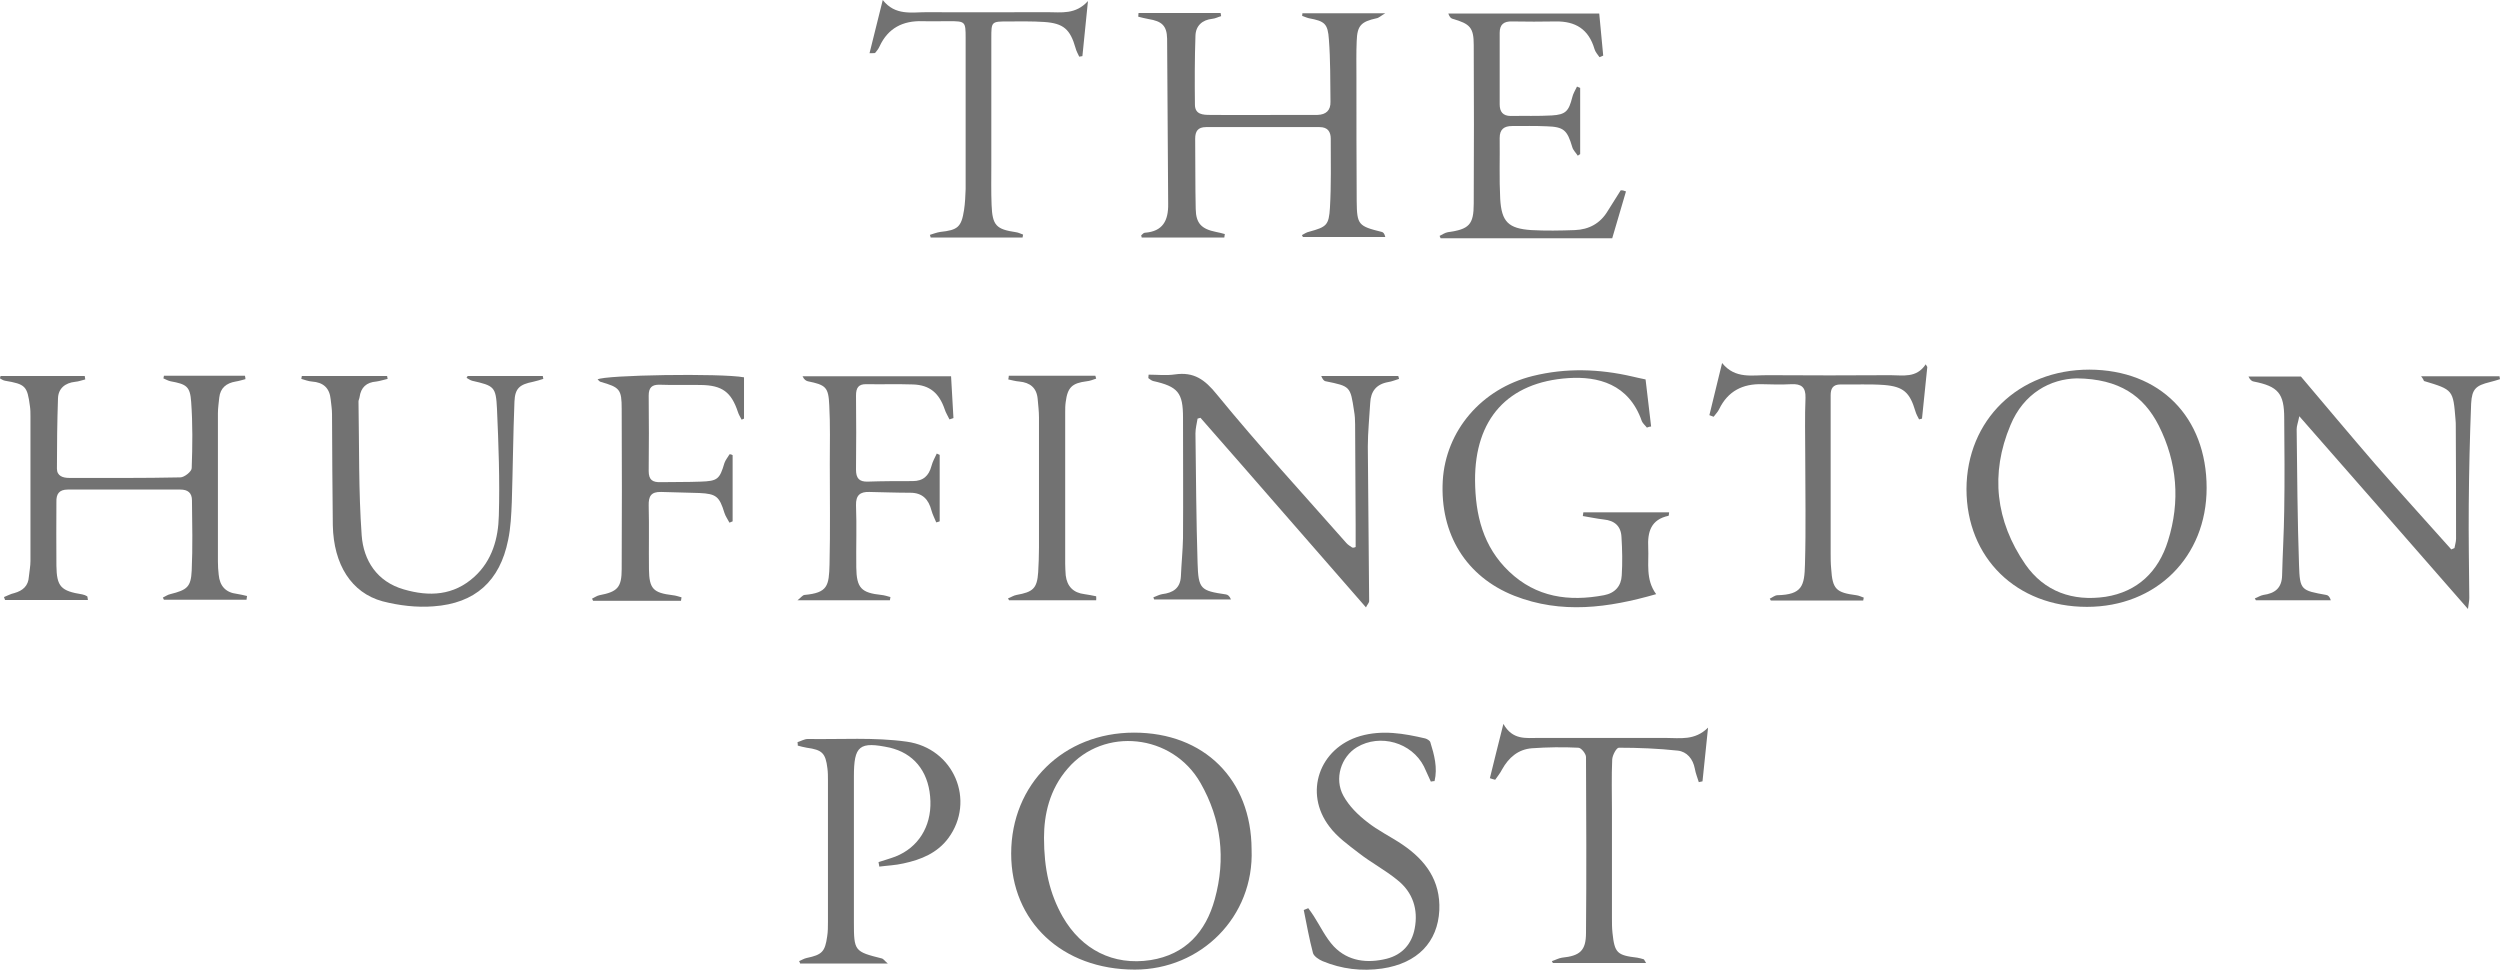 <?xml version="1.0" encoding="utf-8"?>
<!-- Generator: Adobe Illustrator 20.1.0, SVG Export Plug-In . SVG Version: 6.00 Build 0)  -->
<svg version="1.1" id="Layer_1" xmlns="http://www.w3.org/2000/svg" xmlns:xlink="http://www.w3.org/1999/xlink" x="0px" y="0px"
	 viewBox="0 0 944.2 366.4" style="enable-background:new 0 0 944.2 366.4;" xml:space="preserve">
<style type="text/css">
	.st0{fill:#727272;}
</style>
<g>
	<path class="st0" d="M0.2,142c10.6,0,21.2,0,31.8,0c0.1,0.4,0.1,0.9,0.2,1.3c-1.3,0.3-2.5,0.8-3.8,0.9c-3.8,0.4-6.4,2.5-6.5,6.3
		c-0.3,8.8-0.4,17.6-0.4,26.5c0,2.8,2.3,3.5,4.6,3.5c14,0,28,0.1,42-0.2c1.5,0,4.3-2.2,4.3-3.5c0.3-8.3,0.4-16.7-0.2-25
		c-0.4-5.9-1.8-6.7-7.8-7.8c-0.9-0.2-1.8-0.7-2.7-1.1c0.1-0.3,0.2-0.7,0.2-1c10.2,0,20.4,0,30.6,0c0.1,0.4,0.2,0.9,0.2,1.3
		c-1.2,0.3-2.4,0.7-3.7,0.9c-3.5,0.6-5.8,2.4-6.2,6.1c-0.2,2-0.5,4-0.5,5.9c0,18.7,0,37.3,0,56c0,1.7,0.1,3.3,0.3,5
		c0.4,4.2,2.6,6.7,6.9,7.2c1.3,0.2,2.5,0.5,3.8,0.8c-0.1,0.5-0.1,0.9-0.2,1.4c-10.4,0-20.8,0-31.2,0c-0.1-0.3-0.3-0.5-0.4-0.8
		c0.9-0.4,1.8-1.1,2.8-1.3c6.4-1.6,7.8-2.7,8.1-8.9c0.4-8.8,0.2-17.7,0.1-26.5c0-2.9-1.6-4.1-4.4-4.1c-14.2,0-28.3,0-42.5,0
		c-3.3,0-4.4,1.7-4.3,4.7c0,8-0.1,16,0,24c0.1,8,1.7,9.6,9.8,10.9c0.6,0.1,1.3,0.4,1.8,0.7c0.2,0.1,0.1,0.6,0.3,1.4
		c-10.5,0-20.9,0-31.3,0c-0.1-0.4-0.3-0.7-0.4-1.1c1.3-0.5,2.5-1.2,3.9-1.5c3.2-0.9,5.3-2.7,5.5-6.2c0.2-2,0.6-4,0.6-5.9
		c0-18.2,0-36.3,0-54.5c0-1.3,0-2.7-0.2-4c-1-7.6-1.7-8.3-9.4-9.6c-0.7-0.1-1.4-0.6-2.1-1C0.1,142.7,0.2,142.3,0.2,142z"/>
	<path class="st0" d="M430,4.9c10.3,0,20.7,0,31,0c0.1,0.4,0.1,0.8,0.2,1.2c-1.1,0.3-2.2,0.9-3.3,1c-3.9,0.4-6.3,2.7-6.4,6.4
		c-0.3,8.7-0.3,17.3-0.2,26c0,3.8,3.1,3.9,5.8,3.9c10.7,0.1,21.3,0,32,0c2.8,0,5.7,0,8.5,0c3.2-0.1,5-1.7,4.9-5
		c-0.1-7.8,0-15.7-0.6-23.5c-0.4-6-1.6-6.9-7.5-8c-0.9-0.2-1.7-0.6-2.6-0.9c0-0.3,0.1-0.7,0.1-1c10,0,20,0,31.3,0
		c-1.7,1-2.5,1.8-3.3,1.9c-5.9,1.3-7.3,2.8-7.5,8.6c-0.2,4.5-0.1,9-0.1,13.5c0,15.7,0,31.3,0.1,47c0.1,8.9,0.6,9.4,9.5,11.6
		c0.5,0.1,1,0.6,1.3,1.9c-10.4,0-20.7,0-31.1,0c-0.1-0.2-0.3-0.5-0.4-0.7c0.9-0.5,1.8-1.1,2.8-1.3c6.5-1.8,7.4-2.4,7.8-9.1
		c0.5-8.6,0.3-17.3,0.3-26c0-2.6-1.1-4.4-4.2-4.4c-14.3,0-28.6,0-42.9,0c-3.1,0-4.1,1.6-4.1,4.4c0.1,8.8,0,17.7,0.2,26.5
		c0.1,5.5,2.2,7.6,7.7,8.7c1.1,0.2,2.2,0.5,3.3,0.8c-0.1,0.4-0.1,0.8-0.2,1.3c-10.4,0-20.8,0-31.2,0c-0.1-0.3-0.1-0.6-0.2-0.8
		c0.5-0.4,0.9-1,1.4-1c6.8-0.5,8.9-4.6,8.8-10.9c-0.2-20.8-0.2-41.6-0.4-62.4c-0.1-5-2.1-6.6-7-7.4c-1.3-0.2-2.6-0.6-3.9-0.9
		C429.9,5.7,430,5.3,430,4.9z"/>
	<path class="st0" d="M833.4,184.3c0,26-19,44.9-45.2,44.9c-26.6,0-45.5-18.5-45.5-44.5c0.1-26.1,19.7-45.1,46.4-45.1
		C815.8,139.7,833.4,157.5,833.4,184.3z M784.4,142.9c-10,0.2-20.1,5.6-25.1,17.7c-7.7,18.3-5.6,36.2,5.6,52.5
		c7.2,10.4,18,14.1,30.3,12.3c12.1-1.9,20-9.5,23.6-21.1c4.7-14.9,3.5-29.7-3.5-43.6C809.6,149.5,800.4,143.1,784.4,142.9z"/>
	<path class="st0" d="M472.7,320.8c1,25.4-19.1,45.4-44.1,45.4c-27.4,0-46.7-18.1-46.7-43.8c0-26.3,19.8-45.7,46.4-45.7
		C454.8,276.7,472.6,294.4,472.7,320.8z M394.3,316.4c0,11.7,2.1,21.1,7.1,29.9c7.1,12.3,19,18.5,33.2,16.3
		c13.1-2.1,20.8-10.6,24.2-23c4.2-15.2,2.5-30.1-5.4-43.9c-10.6-18.6-36.5-21.3-50.1-5.5C396.3,298.2,394.3,307.8,394.3,316.4z"/>
	<path class="st0" d="M914.4,142.1c10.2,0,19.9,0,29.6,0c0.1,0.4,0.1,0.8,0.2,1.1c-1.3,0.4-2.5,0.8-3.8,1.1
		c-5.3,1.3-6.8,2.6-7.1,8.1c-0.5,12.8-0.8,25.6-0.9,38.4c-0.1,11.7,0.1,23.3,0.2,35c0,1-0.2,1.9-0.5,4.2
		c-21.4-24.5-42.2-48.3-63.7-72.8c-0.5,2.5-1,3.7-1,4.9c0.2,17.1,0.3,34.3,0.9,51.4c0.3,9.4,0.8,9.5,10.3,11.2
		c0.7,0.1,1.3,0.7,1.7,2c-9.4,0-18.9,0-28.3,0c-0.1-0.2-0.3-0.5-0.4-0.7c1.1-0.4,2.1-1.1,3.2-1.3c4.4-0.6,7-2.6,7.1-7.4
		c0.2-8.1,0.7-16.3,0.8-24.4c0.2-11.7,0.1-23.3,0-35c0-9.3-2.3-12-11.5-13.8c-0.7-0.1-1.4-0.6-2-1.9c6.7,0,13.5,0,19.8,0
		c9.3,11,18.6,22.1,28,33c9.5,10.9,19.2,21.5,28.8,32.3c0.4-0.2,0.8-0.3,1.2-0.5c0.2-1.2,0.6-2.4,0.6-3.5c0-14.2,0-28.3-0.1-42.5
		c0-0.8,0-1.7-0.1-2.5c-0.9-11.3-0.9-11.3-11.9-14.6C915.4,143.7,915.2,143.1,914.4,142.1z"/>
	<path class="st0" d="M512,206.6c0-2.8,0-5.6,0-8.4c-0.1-12.7-0.1-25.3-0.2-38c0-1.7-0.1-3.3-0.4-5c-1.4-9.3-1.4-9.3-10.7-11.2
		c-0.7-0.1-1.2-0.8-1.7-2c9.7,0,19.4,0,29.1,0c0.1,0.4,0.2,0.7,0.3,1.1c-1.4,0.4-2.7,1-4.1,1.2c-4.5,0.8-6.6,3.5-6.8,7.9
		c-0.3,5.5-0.9,11-0.9,16.4c0.1,19.5,0.4,39,0.5,58.4c0,0.7-0.7,1.3-1.2,2.4c-10.6-12.2-21-24.1-31.4-36
		c-10.3-11.9-20.7-23.7-31.1-35.6c-0.4,0.1-0.7,0.2-1.1,0.3c-0.3,1.9-0.8,3.7-0.8,5.6c0.2,16.3,0.3,32.6,0.8,48.9
		c0.3,9.9,1.1,10.5,10.7,11.9c0.7,0.1,1.4,0.6,1.9,1.9c-9.7,0-19.3,0-29,0c-0.1-0.3-0.2-0.5-0.3-0.8c1.1-0.4,2.2-1,3.3-1.2
		c4.1-0.5,6.9-2.2,7.1-6.8c0.2-4.8,0.7-9.6,0.8-14.4c0.1-15.2,0-30.3,0-45.5c0-9.4-1.9-11.7-11.3-13.8c-0.7-0.2-1.2-0.7-1.8-1.1
		c0-0.4,0.1-0.9,0.1-1.3c3.3,0,6.7,0.4,10-0.1c7.1-1,11.2,1.9,15.8,7.6c15.7,19.2,32.5,37.5,48.9,56.1c0.6,0.7,1.5,1.2,2.2,1.7
		C511.2,206.9,511.6,206.8,512,206.6z"/>
	<path class="st0" d="M622,161.5c-0.6-0.8-1.5-1.5-1.9-2.4c-4.9-14.2-16.7-17-27.7-16.3c-23,1.5-35.4,15.5-35.3,38.6
		c0.1,13.1,3,25.1,12.9,34.5c10.2,9.7,22.5,11.4,35.8,8.9c4.2-0.8,6.5-3.5,6.7-7.5c0.3-4.8,0.2-9.7-0.1-14.5
		c-0.2-4.1-2.6-6.2-6.7-6.6c-2.7-0.3-5.3-0.9-7.9-1.3c0.1-0.5,0.1-0.9,0.2-1.4c10.8,0,21.5,0,32.4,0c-0.1,0.7-0.1,1.2-0.2,1.3
		c-6.7,1.4-8,6.1-7.7,12c0.3,5.9-1.1,12,3,17.6c-18.1,5.2-35.8,7.6-53.6,0.6c-18.2-7.2-28.1-23.3-27-43.4
		c1.1-18.9,14.6-34.8,34-39.6c12.5-3.1,25.1-2.7,37.6,0.2c1.4,0.3,2.9,0.7,5,1.1c0.7,5.8,1.4,11.8,2.1,17.8
		C623,161.1,622.5,161.3,622,161.5z"/>
	<path class="st0" d="M176.6,142c9.5,0,18.9,0,28.4,0c0.1,0.4,0.1,0.7,0.2,1.1c-1.3,0.4-2.5,0.8-3.9,1.1c-5,1-6.8,2.4-7,7.5
		c-0.5,12.6-0.6,25.3-1,37.9c-0.2,4.8-0.4,9.7-1.4,14.4c-3.1,15.4-12.4,23.9-28.2,25c-6.3,0.5-13-0.3-19.2-1.9
		c-11.8-3.2-18.5-13.9-18.8-28.7c-0.2-14-0.2-28-0.3-42c0-1.8-0.3-3.6-0.5-5.5c-0.4-4.4-2.8-6.5-7.1-6.8c-1.3-0.1-2.6-0.6-4-1
		c0.1-0.4,0.1-0.7,0.2-1.1c10.7,0,21.5,0,32.2,0c0.1,0.4,0.1,0.8,0.2,1.1c-1.4,0.3-2.8,0.8-4.3,1c-3.7,0.3-5.8,2.2-6.3,5.9
		c-0.1,0.7-0.5,1.3-0.4,1.9c0.3,16.8,0,33.6,1.2,50.3c0.7,9.5,5.8,17.5,15.9,20.4c9.6,2.8,18.8,2.4,26.7-4.8c6.7-6.1,9-14.5,9.2-23
		c0.4-13.4-0.1-26.9-0.7-40.4c-0.4-8.4-1.1-8.7-9.4-10.6c-0.7-0.2-1.4-0.7-2.1-1.1C176.4,142.5,176.5,142.2,176.6,142z"/>
	<path class="st0" d="M614.1,72.3c-1.7,5.8-3.4,11.7-5.2,17.7c-22,0-43.4,0-64.8,0c-0.1-0.3-0.3-0.6-0.4-0.9c1-0.5,2-1.2,3.1-1.4
		c8-1.1,9.8-2.8,9.8-10.8c0.1-20,0.1-40,0-59.9c0-6.6-1.4-8-8-9.9c-0.7-0.2-1.2-0.8-1.6-2c18.8,0,37.6,0,57,0
		c0.5,5.2,1,10.5,1.5,15.9c-0.5,0.2-0.9,0.4-1.4,0.6c-0.7-1-1.6-2-1.9-3.1C600,11,595,8,587.6,8.1c-5.5,0.1-11,0.1-16.5,0
		c-3.1-0.1-4.7,1.1-4.7,4.3c0,9,0,18,0,27c0,2.8,1.2,4.4,4.2,4.4c5.2-0.1,10.3,0.1,15.5-0.2c5.3-0.3,6.4-1.7,7.7-6.8
		c0.3-1.4,1.2-2.8,1.8-4.1c0.4,0.2,0.8,0.3,1.2,0.5c0,8.3,0,16.7,0,25c-0.3,0.2-0.6,0.4-0.9,0.6c-0.7-1.1-1.8-2.1-2.1-3.3
		c-1.9-6.4-3.2-7.6-9.7-7.8c-4.3-0.2-8.7-0.1-13-0.1c-3,0-4.7,1.2-4.7,4.5c0.1,7.7-0.2,15.3,0.2,23c0.5,8.7,3.1,11.2,11.7,11.8
		c5.5,0.3,11,0.2,16.5,0c5.3-0.2,9.6-2.5,12.4-7.2c1.6-2.6,3.3-5.2,4.9-7.8C612.7,71.8,613.4,72,614.1,72.3z"/>
	<path class="st0" d="M331.8,325.6c2.1-0.7,4.3-1.3,6.4-2.1c8.6-3.4,13.5-11.3,13.2-20.9c-0.3-10.1-5.3-17.2-13.8-19.8
		c-0.5-0.1-0.9-0.3-1.4-0.4c-11.7-2.5-13.7-0.8-13.7,10.9c0,18.3,0,36.7,0,55c0,10.9,0.2,11.1,10.6,13.7c0.5,0.1,0.9,0.8,2.2,1.9
		c-11.7,0-22.4,0-33.1,0c-0.1-0.3-0.2-0.6-0.4-0.9c1-0.4,1.9-1,2.9-1.2c5.7-1.2,6.9-2.3,7.7-8.1c0.3-1.8,0.3-3.7,0.3-5.5
		c0-17.8,0-35.7,0-53.5c0-1.5,0-3-0.2-4.5c-0.7-5.8-2-7-7.8-7.8c-1.2-0.2-2.3-0.5-3.4-0.8c0-0.4,0-0.9-0.1-1.3
		c1.3-0.4,2.6-1.2,3.9-1.2c12.5,0.2,25.1-0.7,37.3,1c18,2.5,26.1,22.4,15.8,36.4c-4.2,5.7-10.4,8.2-17,9.6c-3,0.7-6.1,0.8-9.1,1.2
		C332,326.7,331.9,326.1,331.8,325.6z"/>
	<path class="st0" d="M276.7,171.9c0,8.3,0,16.6,0,25c-0.4,0.2-0.8,0.3-1.2,0.5c-0.6-1.2-1.5-2.4-1.9-3.7c-1.9-6.2-3.1-7.2-9.4-7.5
		c-4.8-0.2-9.6-0.2-14.5-0.4c-3.8-0.1-4.8,1.6-4.7,5.2c0.2,8,0,16,0.1,24c0.1,7.4,1.6,8.9,9,9.8c1.1,0.1,2.2,0.5,3.3,0.8
		c-0.1,0.4-0.1,0.8-0.2,1.3c-11.1,0-22.2,0-33.2,0c-0.1-0.3-0.3-0.5-0.4-0.8c0.9-0.4,1.8-1.1,2.8-1.3c6.8-1.3,8.4-2.9,8.4-9.9
		c0.1-20.1,0.1-40.3,0-60.4c0-7.5-0.7-8.2-8-10.3c-0.4-0.1-0.7-0.6-1.1-0.9c2.5-1.7,46.7-2.4,55.3-0.8c0,5.2,0,10.4,0,15.6
		c-0.3,0.1-0.6,0.3-0.9,0.4c-0.5-1-1.1-1.9-1.4-2.9c-2.5-7.5-5.9-10.1-14-10.2c-5.2-0.1-10.3,0.1-15.5-0.1c-3-0.1-4.2,1.1-4.2,4.1
		c0.1,9.5,0.1,19,0,28.5c0,3.4,1.5,4.3,4.6,4.2c5-0.1,10,0,15-0.2c6.4-0.2,7.2-0.9,9-7c0.4-1.2,1.3-2.2,1.9-3.3
		C276,171.5,276.3,171.7,276.7,171.9z"/>
	<path class="st0" d="M353.6,197.3c-0.6-1.5-1.4-3-1.8-4.5c-1.1-4.2-3.4-6.7-8-6.7c-5.2,0-10.3-0.2-15.5-0.3c-3.4-0.1-5.1,1.2-5,5
		c0.3,7.8,0,15.7,0.1,23.5c0.1,7.8,1.9,9.6,9.5,10.4c1.1,0.1,2.3,0.5,3.4,0.8c-0.1,0.4-0.1,0.8-0.2,1.2c-11.3,0-22.6,0-34.9,0
		c1.2-0.9,1.9-1.9,2.6-2c8.8-0.8,9.3-3.4,9.5-11.6c0.3-12.7,0.1-25.3,0.1-38c0-7.3,0.2-14.7-0.2-22c-0.3-6.9-1.3-7.7-8.1-9.1
		c-0.7-0.2-1.4-0.6-2-1.9c18.5,0,37.1,0,56.1,0c0.3,5.2,0.6,10.5,0.9,15.8c-0.5,0.2-1,0.3-1.5,0.5c-0.6-1.3-1.4-2.5-1.8-3.8
		c-2.1-6.1-5.6-9.2-12-9.4c-5.8-0.2-11.7,0-17.5-0.1c-3.1-0.1-4,1.4-4,4.3c0.1,9.3,0.1,18.7,0,28c0,3.2,1.2,4.6,4.4,4.5
		c5.7-0.2,11.3-0.2,17-0.2c4,0,6.1-2,7.1-5.7c0.4-1.6,1.3-3.2,2-4.7c0.4,0.2,0.8,0.4,1.1,0.5c0,8.4,0,16.8,0,25.1
		C354.4,197.1,354,197.2,353.6,197.3z"/>
	<path class="st0" d="M328.4,20.1c1.7-6.7,3.2-13,5-20.1c4.7,6,10.9,4.6,16.7,4.6c15.2,0.1,30.3,0,45.5,0c5.2,0,10.6,1,15.3-4.2
		c-0.8,7.7-1.4,14.2-2.1,20.8c-0.4,0.1-0.8,0.1-1.2,0.2c-0.5-1.1-1.1-2.1-1.4-3.3c-2-7-4.5-9.3-11.8-9.8c-4.5-0.3-9-0.2-13.5-0.2
		c-6.5,0-6.5,0-6.5,6.3c0,16,0,32,0,48c0,5-0.1,10,0.1,15c0.3,7.7,1.7,9.2,9.2,10.3c0.9,0.1,1.8,0.6,2.7,0.9
		c-0.1,0.4-0.1,0.7-0.2,1.1c-11.6,0-23.1,0-34.7,0c-0.1-0.3-0.2-0.7-0.3-1c1.3-0.4,2.6-0.9,3.9-1.1c6.6-0.7,8-1.8,9-8.3
		c0.4-2.6,0.5-5.3,0.6-7.9c0-19,0-38,0-57c0-6.3-0.1-6.4-6.4-6.4c-3.3,0-6.7,0.1-10,0c-7.3-0.2-12.9,2.6-16.1,9.5
		c-0.4,0.9-1,1.7-1.6,2.4C330.4,20.2,329.9,20,328.4,20.1z"/>
	<path class="st0" d="M562.7,293.9c1.6-6.4,3.1-12.7,5.1-20.5c3.5,6.2,8.5,5.3,13.3,5.3c16,0,32,0,48,0c5.4,0,11,1.1,16-3.9
		c-0.8,7.5-1.4,13.9-2.1,20.3c-0.5,0.1-1,0.2-1.4,0.3c-0.5-1.7-1.2-3.3-1.5-5.1c-0.7-3.7-3-6.4-6.4-6.8c-7.4-0.8-14.9-1.1-22.3-1.1
		c-0.9,0-2.4,2.8-2.5,4.4c-0.3,6.5-0.1,13-0.1,19.5c0,13.5,0,27,0,40.5c0,1.8,0,3.7,0.2,5.5c0.8,7.6,1.7,8.5,9.4,9.4
		c0.8,0.1,1.6,0.4,2.4,0.6c0.2,0.1,0.3,0.5,0.9,1.4c-12,0-23.6,0-35.2,0c-0.1-0.2-0.3-0.5-0.4-0.7c1.3-0.4,2.5-1.1,3.8-1.3
		c6.8-0.7,9.1-2.6,9.1-9.4c0.2-22.1,0.1-44.3,0-66.4c0-1.2-1.8-3.5-2.9-3.5c-5.8-0.3-11.7-0.2-17.5,0.2c-5.2,0.4-8.8,3.5-11.3,8
		c-0.7,1.4-1.7,2.6-2.6,3.9C563.8,294.3,563.3,294.1,562.7,293.9z"/>
	<path class="st0" d="M645.6,156.8c1.5-6.3,3.1-12.7,4.8-19.7c5,6.2,11.5,4.5,17.6,4.6c15.3,0.1,30.6,0.1,46,0
		c4.7,0,9.8,1.2,13.3-4.1c0.2,0.3,0.4,0.6,0.6,1c-0.7,6.5-1.3,13-2,19.5c-0.4,0.1-0.8,0.2-1.1,0.3c-0.5-1-1.1-2-1.4-3.1
		c-2.1-7.1-4.5-9.3-11.8-9.9c-5.5-0.4-11-0.1-16.5-0.2c-2.9,0-3.7,1.6-3.7,4.1c0,5.8,0,11.7,0,17.5c0,14,0,28,0,42c0,2,0,4,0.2,6
		c0.5,7.7,1.8,9,9.5,10c0.9,0.1,1.9,0.6,2.8,0.9c-0.1,0.4-0.1,0.7-0.2,1.1c-11.6,0-23.2,0-34.9,0c-0.1-0.2-0.3-0.5-0.4-0.7
		c0.9-0.4,1.8-1.2,2.8-1.3c9.5-0.2,10.3-3.6,10.5-11.6c0.4-13.8,0.1-27.6,0.1-41.5c0-7.2-0.2-14.3,0.1-21.5c0.1-4-1.6-5.3-5.4-5.1
		c-3.7,0.2-7.3,0.1-11,0c-7.3-0.2-12.9,2.6-16.2,9.4c-0.5,1.1-1.4,1.9-2.1,2.9C646.6,157.2,646.1,157,645.6,156.8z"/>
	<path class="st0" d="M540.4,295.2c-0.9-1.9-1.7-3.8-2.6-5.7c-4.6-9.1-16.6-12.5-25.3-7.3c-6,3.6-8.7,11.9-5.1,18.4
		c2.1,3.8,5.4,7.1,8.9,9.8c4.1,3.3,9,5.6,13.4,8.6c8.7,5.9,14.4,13.6,13.9,24.8c-0.6,11.9-8.1,20-21.6,22
		c-7.7,1.1-15.3,0.2-22.5-2.8c-1.4-0.6-3.2-1.8-3.6-3c-1.4-5.3-2.4-10.8-3.5-16.3c0.6-0.2,1.1-0.5,1.7-0.7c0.7,1,1.5,2,2.1,3
		c2.5,3.9,4.5,8.2,7.6,11.5c5.4,5.6,12.6,6.4,19.9,4.6c5.9-1.5,9.5-5.6,10.6-11.4c1.4-7.2-0.7-13.7-6.5-18.3
		c-4.6-3.8-10-6.6-14.7-10.3c-3.9-3-8.1-6-11-9.9c-9.8-12.8-3.8-29.7,11.6-34.2c8.3-2.4,16.5-1,24.6,0.9c0.7,0.2,1.7,0.8,1.9,1.4
		c1.5,4.8,2.8,9.7,1.6,14.7C541.4,295,540.9,295.1,540.4,295.2z"/>
	<path class="st0" d="M414,226.7c-11,0-21.9,0-32.9,0c-0.1-0.2-0.3-0.5-0.4-0.7c1.1-0.4,2.1-1.1,3.2-1.3c6.2-1.1,7.8-2.4,8.2-8.6
		c0.4-6.1,0.3-12.3,0.3-18.5c0-13.3,0-26.7,0-40c0-2.3-0.3-4.6-0.5-7c-0.4-4.2-2.9-6.1-6.9-6.5c-1.4-0.1-2.8-0.5-4.2-0.8
		c0.1-0.5,0.2-0.9,0.2-1.4c10.9,0,21.8,0,32.7,0c0.1,0.4,0.2,0.7,0.3,1.1c-1.2,0.4-2.4,0.9-3.6,1c-5.5,0.7-7.2,2.3-7.9,7.8
		c-0.2,1.3-0.2,2.7-0.2,4c0,19,0,38,0,57c0,1.5,0.1,3,0.2,4.5c0.5,4.2,2.9,6.6,7.1,7.1c1.5,0.2,2.9,0.5,4.4,0.8
		C414.1,225.8,414,226.3,414,226.7z"/>
</g>
</svg>
